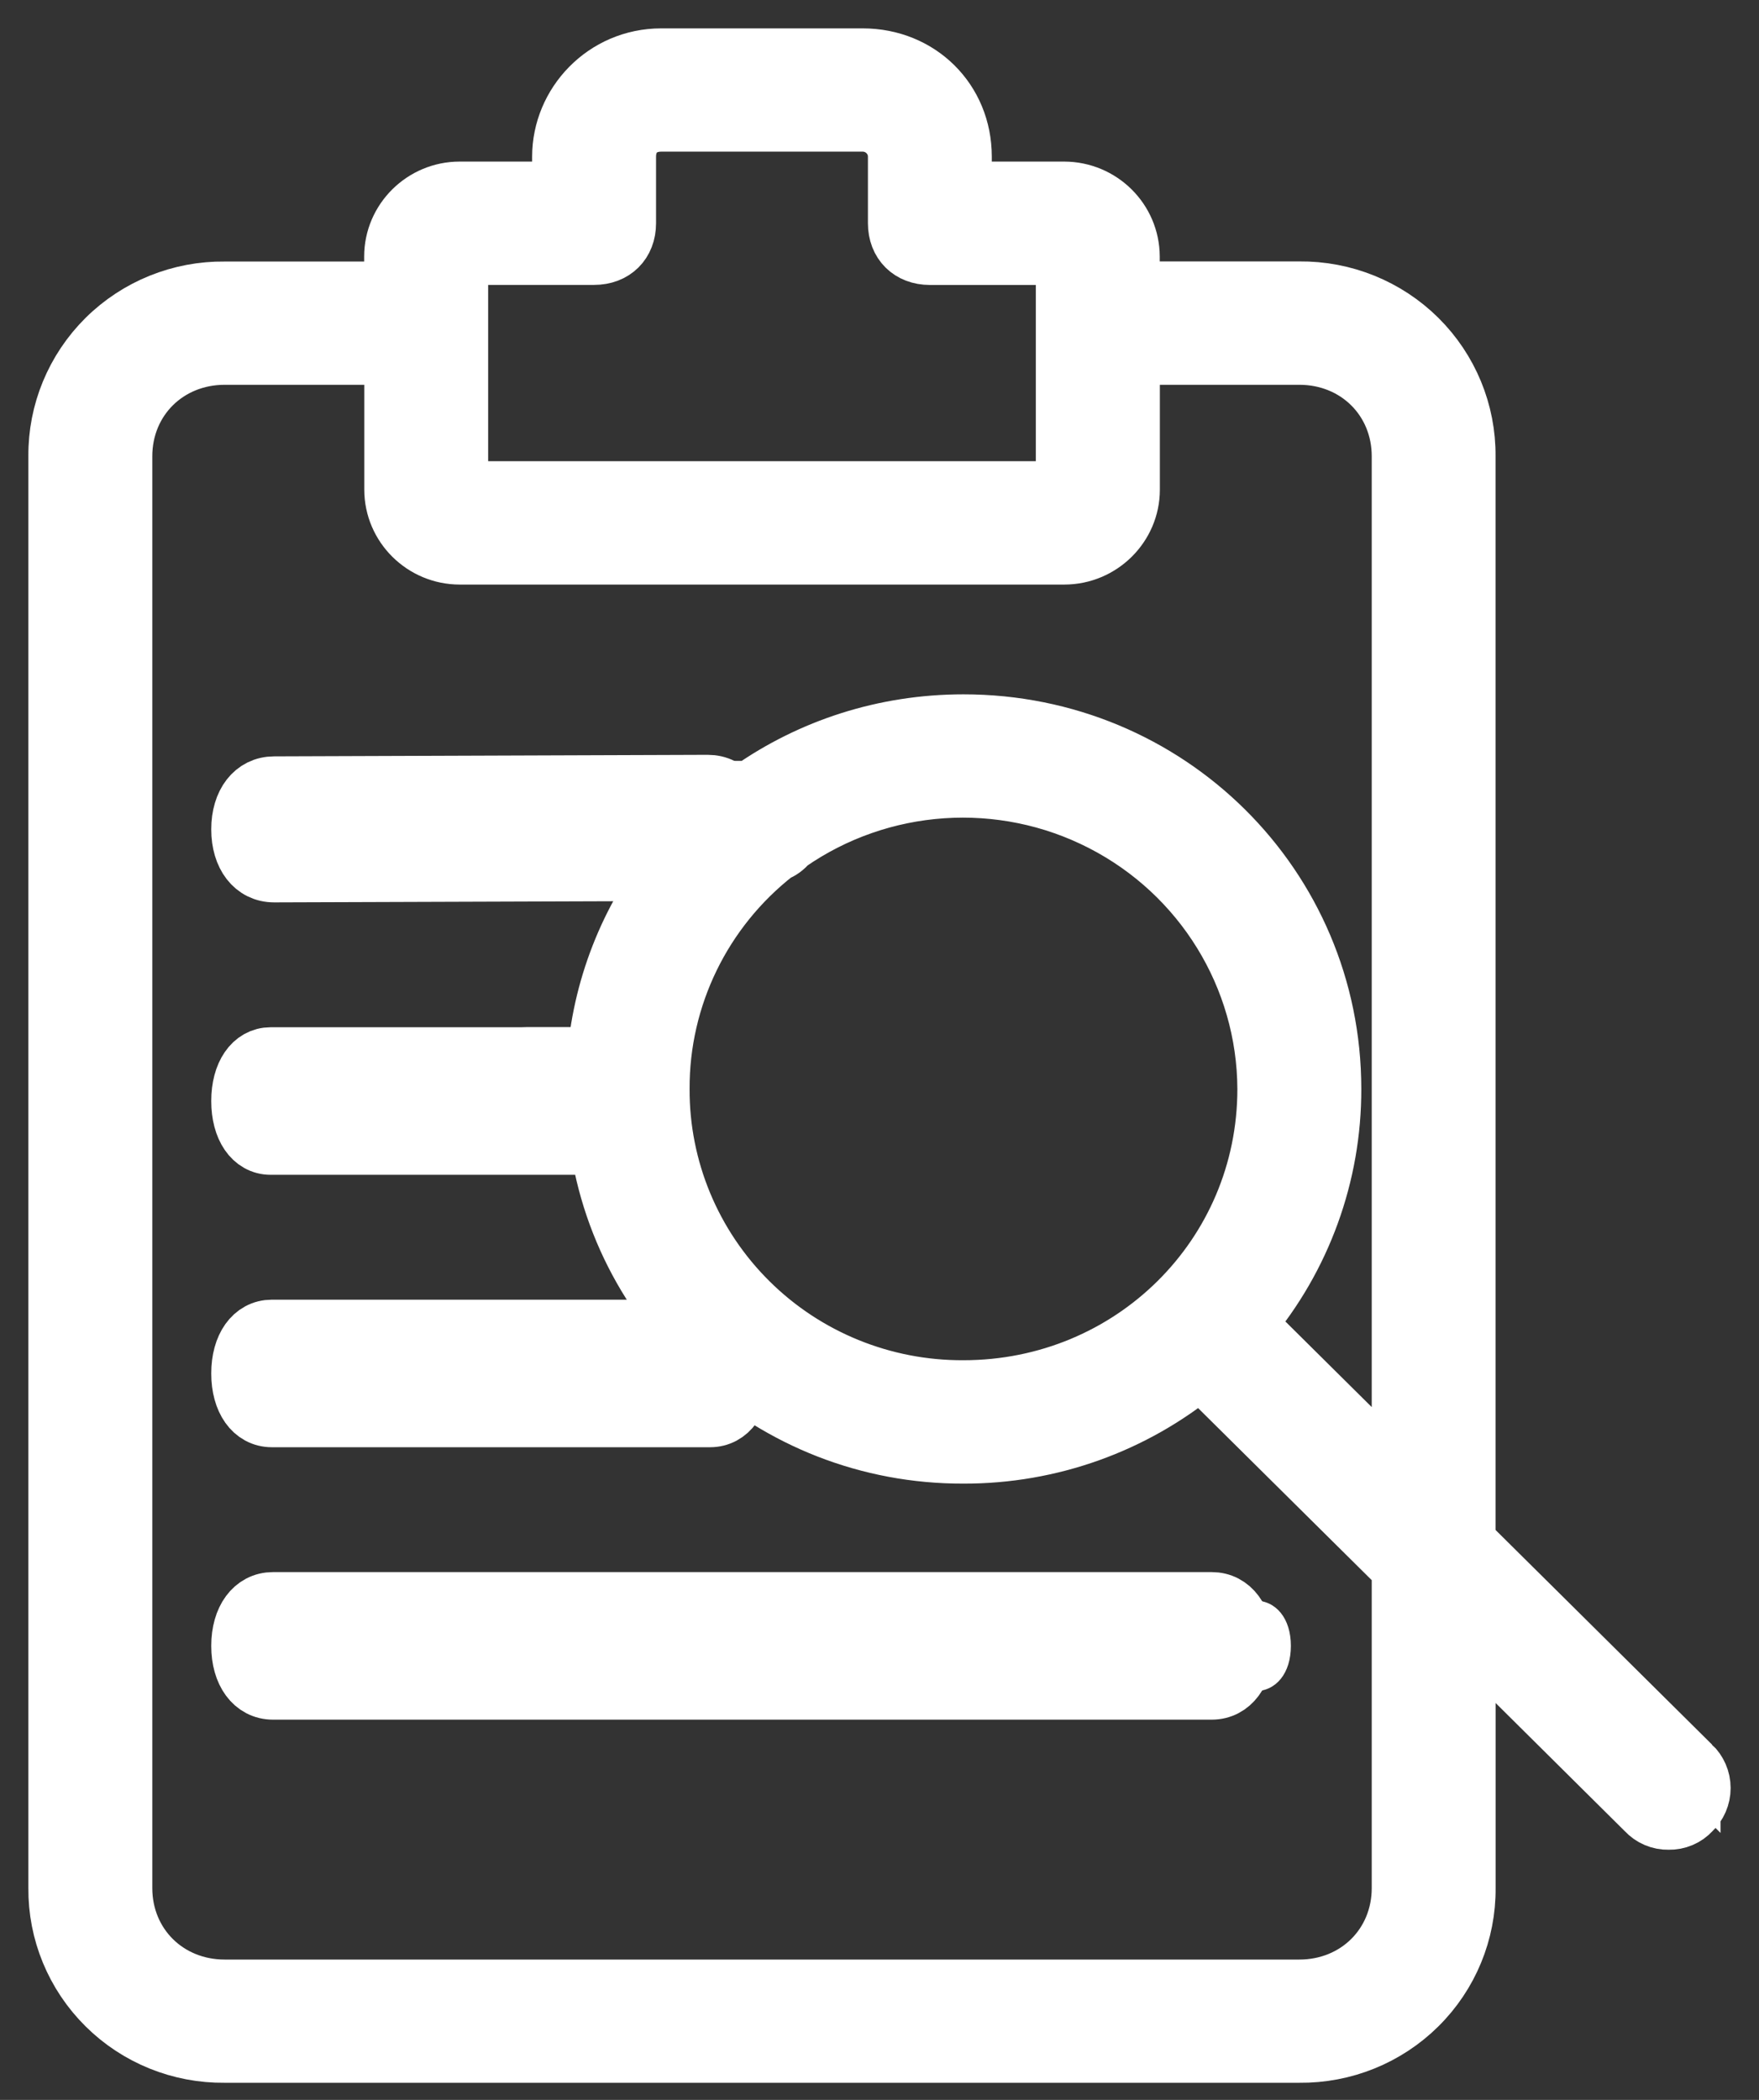 <?xml version="1.0" encoding="UTF-8"?>
<svg width="31px" height="37px" viewBox="0 0 31 37" version="1.1" xmlns="http://www.w3.org/2000/svg" xmlns:xlink="http://www.w3.org/1999/xlink">
    <rect x="0" y="0" width="31" height="37" fill="#333333" stroke="none"/>
    <!-- Generator: Sketch 50.2 (55047) - http://www.bohemiancoding.com/sketch -->
    <title>Group 18</title>
    <desc>Created with Sketch.</desc>
    <defs></defs>
    <g id="Page-1" stroke="none" stroke-width="1" fill="none" fill-rule="evenodd">
        <g id="[VD]-PTF---Left-Nav-(Desktop)" transform="translate(-1229, -779)" fill="#FFFFFF" fill-rule="nonzero">
            <g id="Group-18" transform="translate(1230, 780)">
                <path d="M28.822,30.096 L24.857,26.166 L24.857,7.04 C24.864,6.259 24.554,5.508 23.998,4.956 C23.441,4.404 22.684,4.098 21.897,4.106 L18.939,4.106 L18.939,3.52 C18.936,2.872 18.407,2.349 17.755,2.347 L15.979,2.347 L15.979,1.759 C15.979,0.763 15.21,0 14.204,0 L10.653,0 C9.647,0 8.878,0.821 8.878,1.76 L8.878,2.347 L7.101,2.347 C6.451,2.347 5.918,2.875 5.918,3.52 L5.918,4.108 L2.96,4.108 C2.174,4.099 1.417,4.405 0.86,4.956 C0.304,5.508 -0.007,6.258 5.06240286e-14,7.039 L5.06240286e-14,32.266 C-0.007,33.047 0.303,33.797 0.86,34.349 C1.416,34.901 2.173,35.207 2.959,35.198 L21.897,35.198 C22.684,35.207 23.441,34.901 23.998,34.349 C24.555,33.798 24.865,33.047 24.858,32.266 L24.858,27.806 L27.993,30.916 C28.099,31.032 28.25,31.096 28.408,31.092 C28.565,31.096 28.717,31.032 28.822,30.916 C28.936,30.809 29,30.66 29,30.505 C29,30.35 28.936,30.202 28.822,30.095 L28.822,30.096 Z M7.103,3.52 L9.47,3.52 C9.825,3.52 10.062,3.286 10.062,2.933 L10.062,1.76 C10.062,1.408 10.297,1.172 10.654,1.172 L14.204,1.172 C14.531,1.172 14.796,1.436 14.796,1.76 L14.796,2.933 C14.796,3.286 15.033,3.521 15.388,3.521 L17.755,3.521 L17.755,7.626 L7.103,7.626 L7.103,3.52 Z M21.897,34.027 L2.96,34.027 C1.954,34.027 1.184,33.264 1.184,32.267 L1.184,7.04 C1.184,6.043 1.954,5.28 2.96,5.28 L5.92,5.28 L5.92,7.627 C5.92,8.272 6.451,8.8 7.104,8.8 L17.756,8.8 C18.408,8.8 18.941,8.272 18.941,7.627 L18.941,5.28 L21.899,5.28 C22.905,5.28 23.675,6.043 23.675,7.04 L23.675,24.992 L20.985,22.326 C21.962,21.165 22.495,19.699 22.491,18.186 C22.491,14.608 19.591,11.734 15.98,11.734 C14.579,11.734 13.284,12.167 12.225,12.907 L10.062,12.907 C9.708,12.907 9.47,13.141 9.47,13.493 C9.47,13.846 9.708,14.081 10.062,14.081 L10.949,14.081 C10.118,15.081 9.612,16.309 9.498,17.6 L8.286,17.6 C7.93,17.6 7.693,17.834 7.693,18.187 C7.693,18.539 7.93,18.773 8.286,18.773 L9.498,18.773 C9.797,22.104 12.613,24.653 15.98,24.641 C17.506,24.645 18.984,24.116 20.156,23.147 L23.675,26.634 L23.675,32.267 C23.675,33.264 22.905,34.027 21.899,34.027 L21.897,34.027 Z M12.675,14.035 C12.764,14.001 12.843,13.944 12.901,13.87 C14.528,12.735 16.656,12.592 18.421,13.499 C20.187,14.406 21.299,16.213 21.307,18.187 C21.307,21.12 18.938,23.467 15.979,23.467 C14.566,23.474 13.208,22.921 12.208,21.929 C11.208,20.938 10.648,19.591 10.653,18.187 C10.647,16.568 11.393,15.036 12.675,14.035 Z" id="Shape" stroke="#FFFFFF"></path>
                <path d="M3.792,24 L11.513,24 C11.855,24 12.083,23.68 12.083,23.2 C12.083,22.72 11.855,22.4 11.514,22.4 L3.793,22.4 C3.45,22.4 3.223,22.72 3.223,23.2 C3.223,23.68 3.45,24 3.792,24 Z" id="Shape" stroke="#FFFFFF"></path>
                <path d="M16.341,27.2 L9.437,27.2 C9.091,27.2 8.861,27.52 8.861,28 C8.861,28.48 9.09,28.8 9.437,28.8 L16.341,28.8 C16.687,28.8 16.917,28.48 16.917,28 C16.917,27.52 16.687,27.2 16.341,27.2 Z M19.173,27.2 C18.786,27.2 18.527,27.52 18.527,28 C18.527,28.48 18.786,28.8 19.173,28.8 L21.106,28.8 C21.493,28.8 21.75,28.48 21.75,28 C21.75,27.52 21.493,27.2 21.106,27.2 L19.173,27.2 Z" id="Shape"></path>
                <path d="M3.83,14.4 L11.474,14.374 C11.839,14.374 12.083,14.059 12.083,13.586 C12.083,13.115 11.839,12.8 11.474,12.8 L3.832,12.827 C3.466,12.827 3.223,13.141 3.223,13.613 C3.223,14.086 3.466,14.4 3.832,14.4 L3.83,14.4 Z M3.771,19.2 L9.117,19.2 C9.447,19.2 9.667,18.88 9.667,18.4 C9.667,17.92 9.447,17.6 9.117,17.6 L3.771,17.6 C3.443,17.6 3.223,17.92 3.223,18.4 C3.223,18.88 3.443,19.2 3.771,19.2 Z M20.354,27.2 L3.812,27.2 C3.458,27.2 3.223,27.52 3.223,28 C3.223,28.48 3.458,28.8 3.812,28.8 L20.354,28.8 C20.708,28.8 20.944,28.48 20.944,28 C20.944,27.52 20.708,27.2 20.354,27.2 Z" id="Shape" stroke="#FFFFFF"></path>
            </g>
        </g>
    </g>
</svg>